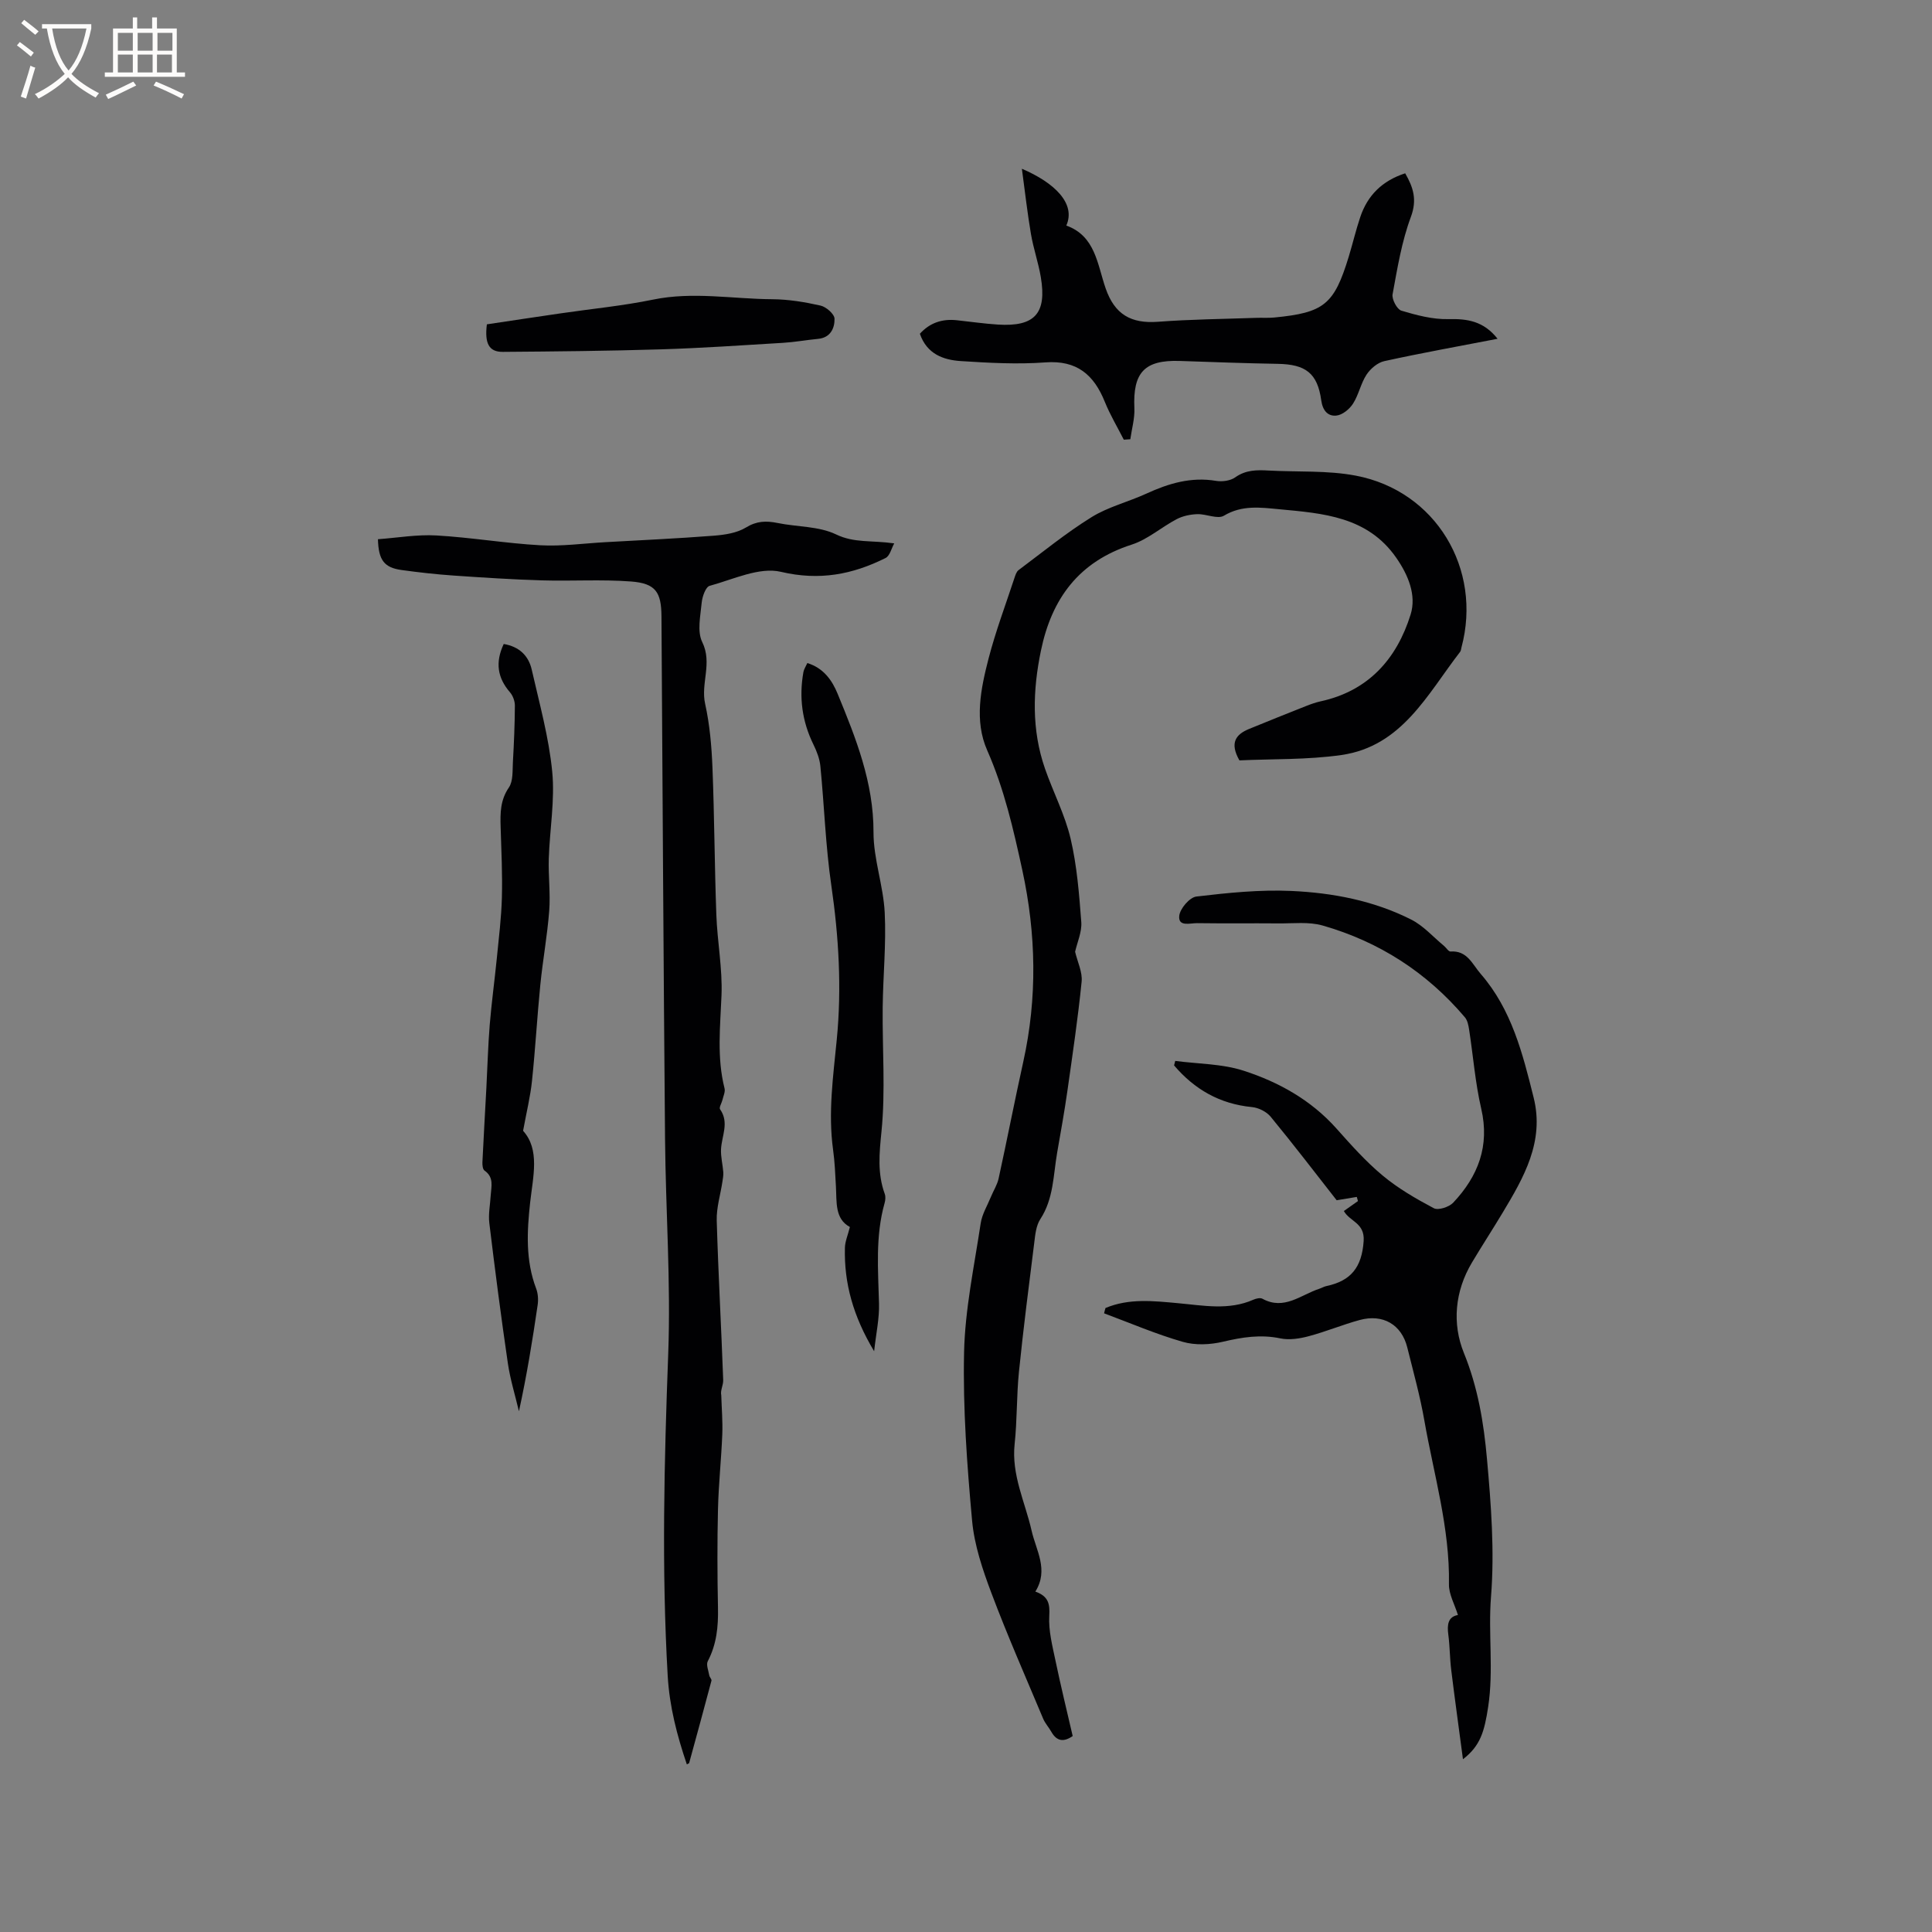 <svg enable-background="new 0 0 400 400" viewBox="0 0 400 400" xmlns="http://www.w3.org/2000/svg"><rect x="0" y="0" width="400" height="400" fill="#808080" stroke="none"/><g fill="#010103"><path d="m222.59 197.05c.5 2.14 1.55 4.23 1.35 6.19-.76 7.57-1.88 15.1-2.95 22.64-.61 4.3-1.39 8.57-2.13 12.84-.8 4.65-.72 9.48-3.48 13.7-.87 1.34-1.05 3.22-1.25 4.88-1.12 8.91-2.26 17.81-3.17 26.74-.5 4.95-.36 9.97-.89 14.92-.69 6.4 2.16 12 3.51 17.94.94 4.14 3.59 8.12.78 12.62 2.7.97 3.03 2.52 2.88 5.02-.18 3.08.66 6.26 1.3 9.34 1.08 5.18 2.34 10.32 3.55 15.55-1.86 1.29-3.3 1.11-4.43-.89-.52-.92-1.27-1.73-1.68-2.69-3.63-8.65-7.42-17.25-10.72-26.03-1.82-4.83-3.54-9.92-4-15-1.05-11.55-1.91-23.19-1.66-34.77.19-8.95 2.1-17.86 3.44-26.77.28-1.89 1.38-3.67 2.12-5.49.52-1.27 1.3-2.47 1.59-3.78 1.76-8.05 3.33-16.15 5.11-24.19 2.93-13.25 2.67-26.44-.2-39.66-1.84-8.45-3.74-16.8-7.27-24.81-2.71-6.14-1.33-12.77.29-19.04 1.46-5.62 3.52-11.09 5.34-16.62.2-.59.41-1.32.87-1.66 4.98-3.72 9.82-7.68 15.09-10.95 3.46-2.15 7.61-3.16 11.36-4.88 4.61-2.12 9.27-3.51 14.44-2.64 1.27.21 2.96-.02 3.96-.73 2.19-1.56 4.49-1.55 6.93-1.41 6.02.33 12.17-.06 18.04 1.06 16.53 3.14 26.23 19.3 21.87 35.57-.08.31-.1.67-.28.91-6.78 8.77-12.03 19.56-24.59 21.36-7.07 1.01-14.31.79-21.1 1.11-2.08-3.65-.73-5.39 2-6.51 3.91-1.6 7.83-3.18 11.76-4.73.98-.39 1.99-.75 3.02-.98 9.93-2.15 15.79-8.79 18.66-17.97 1.25-4.01-.49-8.19-2.97-11.76-5.94-8.55-15.16-9.2-24.25-10.05-3.85-.36-7.68-.91-11.43 1.34-1.3.78-3.65-.38-5.51-.32-1.44.05-3 .37-4.26 1.03-3.17 1.66-6 4.21-9.33 5.28-10.91 3.5-16.55 11.15-18.78 21.92-1.71 8.23-1.96 16.41.83 24.45 1.69 4.87 4.14 9.54 5.31 14.52 1.32 5.63 1.77 11.49 2.21 17.28.14 2.03-.84 4.16-1.28 6.12z"/><path d="m185.14 112.5c-.58 1.04-.91 2.59-1.79 3.03-6.86 3.42-13.7 4.74-21.67 2.86-4.47-1.05-9.87 1.57-14.75 2.9-.83.22-1.53 2.23-1.65 3.47-.25 2.73-.98 5.95.11 8.17 2.15 4.37-.35 8.54.6 12.79.96 4.32 1.34 8.81 1.52 13.25.4 10.13.43 20.28.8 30.41.2 5.58 1.29 11.16 1.07 16.7-.26 6.47-.99 12.87.63 19.26.18.71-.25 1.58-.43 2.37-.16.67-.75 1.6-.5 1.95 1.95 2.77.33 5.52.2 8.29-.07 1.57.35 3.15.47 4.73.05.67-.09 1.35-.19 2.03-.4 2.65-1.24 5.32-1.17 7.96.32 11.02.94 22.02 1.34 33.04.04 1.07-.63 2.17-.4 3.16.08 2.71.32 5.43.21 8.14-.21 5.17-.77 10.33-.89 15.5-.16 6.78-.14 13.57 0 20.35.08 3.88-.27 7.56-2.11 11.07-.38.73.14 1.96.31 2.95.07.38.53.79.45 1.09-1.51 5.69-3.06 11.37-4.62 17.05-.02.07-.17.1-.48.27-2.03-5.99-3.59-11.94-3.96-18.33-1.28-22.25-.72-44.46.11-66.72.55-14.8-.53-29.66-.66-44.49-.32-36.04-.51-72.08-.74-108.12-.03-5.04-1.2-6.85-6.31-7.24-6.1-.46-12.27-.05-18.4-.23s-12.25-.58-18.37-1c-3.58-.25-7.16-.65-10.71-1.14-3.6-.5-4.8-2.02-4.91-6.38 4.01-.29 8.08-1.01 12.1-.78 7.18.41 14.31 1.63 21.48 2.03 4.48.25 9.02-.39 13.53-.64 7.48-.42 14.96-.76 22.43-1.34 2.27-.18 4.77-.55 6.64-1.69 2.23-1.37 4.2-1.42 6.56-.94 4.04.83 8.52.64 12.1 2.36 3.76 1.82 7.27 1.19 12.05 1.86z"/><path d="m228.88 270.81c4.87-2.05 9.95-1.46 15-1 5.25.47 10.51 1.54 15.64-.73.55-.24 1.4-.44 1.85-.19 4.51 2.47 7.97-.83 11.79-2.07.5-.16.97-.46 1.48-.56 5.04-1.07 7.31-3.85 7.69-9.3.26-3.8-2.85-4.01-4.1-6.23.96-.68 1.94-1.37 2.92-2.06-.08-.29-.16-.57-.24-.86-1.26.21-2.52.42-4.17.69-4.33-5.53-8.89-11.49-13.66-17.29-.86-1.05-2.51-1.87-3.87-2-6.69-.65-11.92-3.68-16.13-8.63.08-.31.16-.62.24-.93 4.74.63 9.69.58 14.16 2.03 7.27 2.35 13.95 6.07 19.2 11.95 3.03 3.4 6.09 6.85 9.58 9.75 3.2 2.67 6.9 4.81 10.6 6.77.92.48 3.15-.24 4.01-1.15 5.14-5.46 7.6-11.72 5.8-19.47-1.24-5.35-1.66-10.88-2.5-16.32-.14-.9-.33-1.95-.89-2.6-7.89-9.3-17.76-15.65-29.44-18.99-2.86-.82-6.1-.41-9.16-.44-5.62-.05-11.24.03-16.86-.05-1.41-.02-3.91.81-3.67-1.51.15-1.5 2.15-3.83 3.54-4 6.5-.77 13.11-1.45 19.63-1.16 8.58.38 17.09 2 24.86 5.93 2.53 1.28 4.54 3.59 6.78 5.44.47.39.94 1.2 1.36 1.17 3.46-.24 4.49 2.61 6.24 4.63 6.42 7.38 8.7 16.53 10.97 25.64 2.26 9.08-2.04 16.51-6.45 23.85-2.07 3.45-4.27 6.82-6.33 10.28-3.56 5.96-4.12 12.67-1.67 18.71 2.91 7.15 4.12 14.49 4.78 21.92.85 9.47 1.59 19.09.84 28.52-.61 7.63.57 15.22-.59 22.83-.78 5.1-1.6 8.07-5.22 10.85-.85-6.45-1.69-12.46-2.43-18.48-.3-2.42-.28-4.88-.6-7.29-.28-2.08-.07-3.73 1.99-4.09-.68-2.21-1.9-4.3-1.86-6.37.2-11.6-3.12-22.64-5.09-33.88-.89-5.1-2.29-10.12-3.54-15.15-1.17-4.71-5.01-6.99-9.84-5.68-3.57.97-7 2.41-10.57 3.36-1.87.5-4.01.83-5.86.45-4.09-.86-7.9-.25-11.88.69-2.66.63-5.76.77-8.34.02-5.54-1.59-10.87-3.89-16.28-5.9.08-.37.18-.74.29-1.1z"/><path d="m310.06 70.14c-8.12 1.57-15.82 2.95-23.46 4.63-1.38.3-2.86 1.56-3.67 2.79-1.2 1.83-1.62 4.16-2.8 6.01-.73 1.14-2.2 2.35-3.45 2.47-1.73.18-2.83-.99-3.13-3.15-.78-5.65-3.25-7.46-9-7.56-6.77-.11-13.55-.38-20.32-.6-7.28-.23-9.7 2.39-9.37 9.76.1 2.13-.54 4.3-.84 6.45-.45.03-.9.06-1.35.09-1.32-2.6-2.83-5.12-3.92-7.81-2.26-5.62-5.78-8.68-12.32-8.19-5.79.43-11.65.1-17.46-.27-3.68-.23-7.08-1.47-8.52-5.66 2.07-2.29 4.64-3.12 7.64-2.8 2.84.3 5.68.72 8.53.9 7.6.48 10.14-2.3 8.87-9.82-.51-3.02-1.54-5.95-2.05-8.97-.73-4.3-1.22-8.65-1.87-13.47 6.72 2.87 11.23 7.18 9.2 11.76 6.03 2.17 6.41 8.01 8.14 13 1.86 5.37 5.21 7.34 10.84 6.92 6.73-.51 13.49-.57 20.24-.81 1.27-.05 2.55.05 3.81-.07 10.35-1 12.41-2.68 15.44-12.59.83-2.73 1.48-5.52 2.39-8.22 1.51-4.49 4.55-7.51 9.3-9.05 1.67 2.91 2.51 5.45 1.17 9.05-1.9 5.1-2.79 10.61-3.78 16-.19 1.03.92 3.12 1.82 3.39 3.15.94 6.49 1.83 9.73 1.75 3.95-.1 7.29.41 10.19 4.07z"/><path d="m104.29 133.33c3.24.55 5.15 2.45 5.8 5.31 1.59 7.01 3.55 14.01 4.24 21.12.58 5.92-.52 11.99-.71 18-.11 3.6.36 7.22.09 10.8-.39 5.12-1.33 10.2-1.84 15.31-.66 6.64-1.03 13.31-1.73 19.95-.33 3.18-1.11 6.32-1.84 10.3 3.52 3.9 2.06 9.43 1.46 14.85-.66 6.01-.97 11.99 1.25 17.83.39 1.03.47 2.31.3 3.42-1.06 7.25-2.23 14.49-3.87 21.97-.78-3.32-1.81-6.61-2.3-9.98-1.41-9.64-2.66-19.3-3.83-28.97-.23-1.86.17-3.79.28-5.69.11-1.85.74-3.79-1.27-5.19-.38-.26-.47-1.16-.44-1.75.24-5.14.55-10.27.82-15.41.23-4.33.34-8.67.69-12.99.38-4.61 1.01-9.2 1.47-13.8.41-4.19.94-8.38 1.05-12.58.13-4.87-.11-9.75-.26-14.62-.09-2.87-.08-5.56 1.71-8.17.9-1.33.73-3.46.83-5.24.22-3.91.39-7.82.41-11.73 0-.93-.42-2.06-1.04-2.77-2.55-2.96-3.07-6.14-1.27-9.97z"/><path d="m180.98 279.76c-4.35-7.25-6.24-14.1-6.05-21.43.03-1.29.6-2.57 1.03-4.29-3.14-1.7-2.71-5.14-2.89-8.4-.14-2.54-.24-5.09-.59-7.6-1.05-7.64.02-15.18.76-22.77 1.05-10.69.42-21.33-1.13-31.99-1.19-8.15-1.45-16.44-2.26-24.65-.15-1.52-.74-3.06-1.42-4.45-2.37-4.81-3.03-9.81-2.09-15.05.11-.59.49-1.14.81-1.85 3.35 1.02 5.14 3.58 6.28 6.38 3.78 9.19 7.45 18.35 7.42 28.66-.01 5.53 2.04 11.04 2.32 16.61.33 6.53-.35 13.11-.42 19.68-.09 8.57.6 17.2-.25 25.68-.45 4.5-.87 8.64.68 12.9.2.55.14 1.29-.03 1.88-1.94 6.87-1.34 13.84-1.16 20.83.09 3.05-.6 6.12-1.01 9.86z"/><path d="m100.8 67.15c5.03-.75 10.14-1.53 15.25-2.27 6.39-.94 12.85-1.55 19.17-2.85 8.26-1.7 16.44-.13 24.66-.08 3.35.02 6.73.58 10.01 1.32 1.17.26 2.87 1.76 2.89 2.72.04 1.94-.83 3.93-3.41 4.17-2.42.23-4.82.67-7.24.82-8.44.51-16.88 1.09-25.33 1.35-10.9.33-21.81.44-32.71.52-2.85.02-3.78-1.73-3.29-5.7z"/></g><path d="m6.4 11.7c-1-.8-1.9-1.6-2.9-2.3l.6-.7c.9.7 1.9 1.4 2.9 2.2zm-2.1 8.3c.7-2.1 1.4-4.2 2-6.4.2.1.6.3 1 .4-.7 2.3-1.3 4.4-1.9 6.4zm3-12.8c-1.1-.9-2.1-1.7-2.9-2.4l.6-.7c1 .8 2 1.5 3 2.4zm1.4-1.3v-.9h10.2v.9c-.9 4.2-2.3 7.3-4.1 9.4 1.3 1.4 3.2 2.7 5.7 4-.2.2-.4.5-.7.9-2.5-1.4-4.4-2.7-5.7-4.2-1.4 1.5-3.5 3-6.1 4.4 0 0 0 0-.1-.1-.3-.4-.5-.7-.7-.8 2.7-1.3 4.7-2.8 6.2-4.2-1.8-2.2-3-5.3-3.7-9.4zm9.2 0h-7.1c.6 3.8 1.7 6.7 3.4 8.7 1.7-2 2.9-4.8 3.7-8.7z" fill="#fcfbfa"/><path d="m31.6 3.6h.9v2.3h4.1v9.1h1.7v.9h-16.6v-.9h1.7v-9.1h4.1v-2.3h.9v2.3h3.1v-2.3zm-4 13.3.6.8c-1.9.9-3.8 1.9-5.8 2.8-.2-.3-.3-.6-.5-.9 2-.9 3.9-1.8 5.7-2.7zm-3.2-10.1v3.7h3.1v-3.7zm0 4.5v3.7h3.1v-3.7zm4.1-4.5v3.7h3.1v-3.7zm0 4.5v3.7h3.1v-3.7zm9.1 9.1c-2.1-1.1-4.1-2-5.8-2.7l.5-.8c2.2.9 4.1 1.8 5.8 2.6zm-1.9-13.6h-3.1v3.7h3.1zm-3.2 4.5v3.7h3.1v-3.7z" fill="#fcfbfa"/></svg>